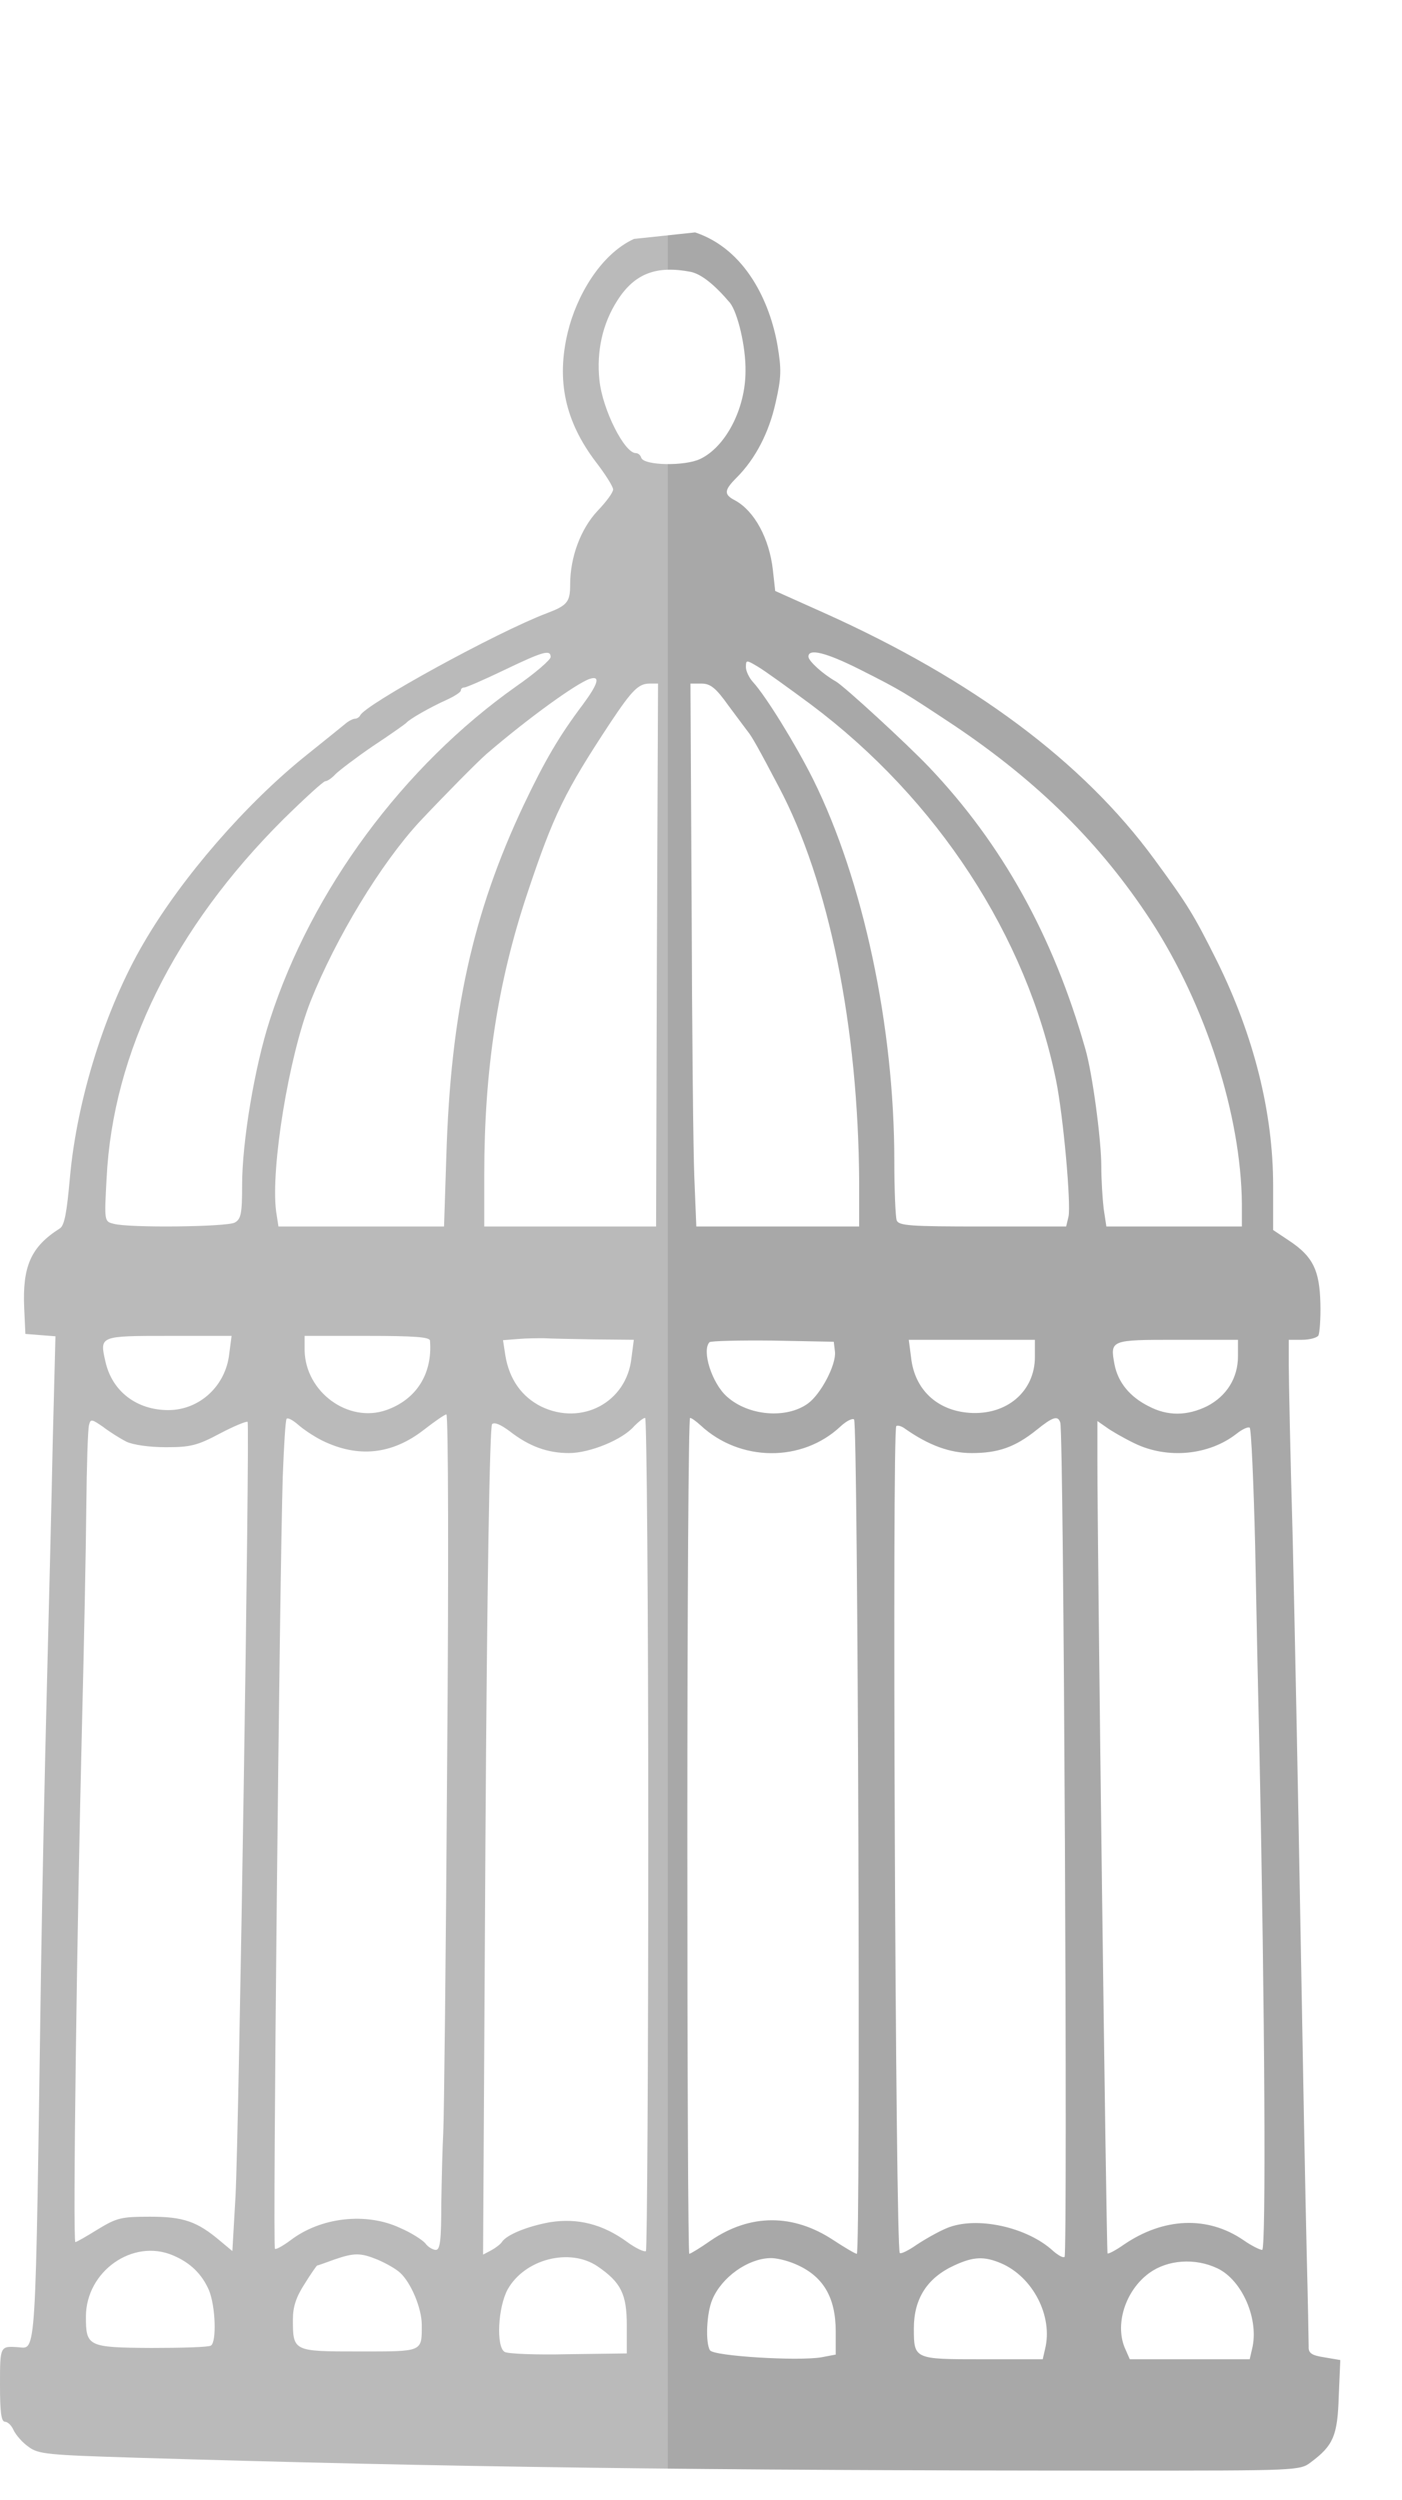 <?xml version="1.0" encoding="utf-8"?>
<!-- Generator: Adobe Illustrator 16.0.0, SVG Export Plug-In . SVG Version: 6.00 Build 0)  -->
<!DOCTYPE svg PUBLIC "-//W3C//DTD SVG 1.1//EN" "http://www.w3.org/Graphics/SVG/1.1/DTD/svg11.dtd">
<svg version="1.1" id="Layer_1" xmlns="http://www.w3.org/2000/svg" xmlns:xlink="http://www.w3.org/1999/xlink" x="0px" y="0px"
	 width="359px" height="640px" viewBox="0 0 359 640" enable-background="new 0 0 359 640" xml:space="preserve">
<g transform="translate(0,640) scale(0.1,-0.1)">
	<path fill="#BABABA" d="M1623.325,5788.33c-86.67-40-147.324-147.329-169.326-238.33c-30-123.999-6.997-228.999,72.002-332.998
		c23.999-31.001,43.999-63.003,43.999-70c0-8.003-17.998-32.002-40-55c-42.998-46.001-70-118.003-70-188.003
		c0-45-7.002-53.999-60-73.999c-127.002-47.998-467.998-235-477.998-262.002c-2.002-3.999-8.003-7.998-13.003-7.998
		s-16.997-6.001-26.001-13.999c-10-8.003-53.999-43.999-97.998-78.999c-155-124.004-320-314.004-417.002-481.001
		C270,3818.999,197.002,3586.001,178.999,3385c-7.998-90-13.999-122.998-26.001-130c-73.999-47.002-95.996-97.002-90.996-205
		L65,2985l37.998-2.998l39.004-2.998L135,2707.002c-2.998-150-10-432.002-15-627.002s-12.002-520.996-15-725
		C90,337.998,93.999,387.998,45,390.996C0,394.004,0,392.998,0,295c0-70,2.998-95,12.998-95C20,200,30,190,35,177.998
		c6.001-12.002,22.002-30.996,37.998-42.002c25-18.994,48.003-20.996,275-27.998C1138.999,84.004,1793.999,75,2872.002,75
		c445.996,0,457.002,0,483.994,20.996c58.008,43.008,69.004,68.008,72.002,169.004l4.004,92.998L3390.996,365
		c-32.998,5-40.996,10.996-40,27.998c0,12.002-1.992,119.004-5,237.002c-2.998,117.998-10,494.004-15.996,835s-15,790.996-20,1000
		c-5.996,209.004-10,407.998-10,442.002V2970h34.004c18.994,0,37.998,5,41.992,10.996c3.008,6.006,6.006,43.008,5,82.002
		c-1.992,85-18.994,120-78.994,160L3260,3251.001V3365c0,186.001-49.004,382.998-144.004,575c-60,120-75,143.999-160,260
		c-182.998,250-465,460-845.996,631.001l-125,56.001l-5.996,53.999c-9.004,80-47.002,151.001-97.002,177.998
		c-29.004,15-27.998,26.001,3.994,58.003c48.008,47.998,83.008,115,100,191.997c15,65,15,86.001,5,146.001
		c-18.994,110-81.006,246.665-211.006,289.995 M1768.999,5703.999c27.002-6.001,60.005-31.997,100.005-78.999
		c20-25,40.996-112.998,40-175c0-97.002-51.006-193.999-116.006-225c-40-18.999-143.999-17.002-150.996,2.998
		C1640,5235,1633.999,5240,1627.998,5240c-28.999,0-85,111.001-92.998,186.001s7.998,146.001,46.001,205
		C1625,5700,1681.001,5721.001,1768.999,5703.999z M1410,4717.998c0-6.997-38.999-40.996-87.998-75
		c-290-205-524.004-521.997-631.001-853.999c-38.999-120-71.001-311.997-71.001-421.997c0-75-2.998-88.003-18.999-97.002
		c-21.001-11.001-271.001-13.999-310-2.998c-23.999,5.996-23.999,5.996-18.003,116.997c16.001,322.002,173.003,640,453.003,918.999
		C780,4356.001,827.998,4400,832.998,4400s17.002,7.998,26.001,17.998C867.998,4427.002,911.001,4460,955,4490
		c43.999,28.999,82.002,56.001,85,58.999c7.998,10,62.998,41.001,102.998,58.999c20,9.004,37.002,20,37.002,24.004
		c0,5,3.999,7.998,8.999,7.998s51.001,20,103.003,45C1390,4732.002,1410,4737.998,1410,4717.998z M2200,4687.002
		c109.004-55,112.998-58.003,242.998-144.004c216.006-145,376.006-303.999,504.004-500c140.996-216.997,230.996-498.999,232.998-725
		V3260h-174.004h-172.998l-7.002,46.001c-2.998,26.001-5.996,73.999-5.996,107.998c0,68.003-22.998,240-40.996,301.001
		c-82.002,288.999-213.008,523.999-399.004,720c-57.998,61.001-215.996,206.001-239.004,220
		c-33.994,18.999-70.996,52.998-70.996,63.999C2070,4741.001,2115.996,4728.999,2200,4687.002z M2077.002,4596.001
		C2400,4353.999,2629.004,4002.998,2704.004,3635c18.994-92.998,38.994-320,31.992-350l-5.996-25h-214.004
		c-185.996,0-215,2.002-220,16.001c-2.998,8.999-5.996,76.997-5.996,151.997c0,345-80,719.004-207.998,977.002
		c-45,90-121.006,212.998-154.004,248.999c-10,11.001-17.998,28.003-17.998,38.003c0,18.999,0.996,18.999,30.996,0.996
		C1957.998,4682.998,2019.004,4638.999,2077.002,4596.001z M1492.998,4597.002c-60.996-81.001-97.998-144.004-152.998-260
		c-128.999-274.004-186.001-530-197.002-894.004L1137.002,3260H925H712.998l-5.996,38.999
		c-14.004,110,31.997,393.999,87.998,537.002c65,162.998,180,352.998,280,461.001c66.001,70,146.001,150.996,171.001,172.998
		C1352.002,4561.001,1475,4650,1510,4662.002C1537.998,4671.001,1532.002,4650,1492.998,4597.002z M1682.002,3955L1680,3260h-220
		h-220v132.998c0,267.002,33.999,491.001,110,719.004c67.998,203.999,97.002,261.997,212.998,437.998
		c56.001,83.999,72.002,100,101.001,100H1685L1682.002,3955z M1865,4593.999c22.002-30,45-60,50-66.997
		c10-12.002,27.002-42.002,79.004-141.001C2122.998,4142.998,2197.998,3770,2200,3372.998V3260h-207.998h-209.004l-5,122.998
		c-2.998,67.002-5.996,380-6.997,695L1767.998,4650h28.003C1819.004,4650,1832.998,4638.999,1865,4593.999z M587.002,2934.004
		C577.998,2852.002,511.001,2790,431.001,2790C350,2790,287.002,2837.998,270,2914.004C255,2980,253.999,2980,432.002,2980h160.996
		L587.002,2934.004z M1101.001,2967.998c6.997-85-35-150.996-112.002-177.998c-96.997-34.004-206.997,45.996-208.999,152.998V2980
		h160C1061.001,2980,1100,2977.002,1101.001,2967.998z M1521.001,2970.996l101.997-0.996l-5.996-45.996
		c-12.002-114.004-127.002-175-231.001-125c-50,25-82.002,70-92.002,130.996l-6.001,39.004l38.003,2.998
		c21.997,2.002,51.001,2.002,66.997,2.002C1407.998,2972.998,1466.001,2972.002,1521.001,2970.996z M2137.998,2940
		c4.004-32.998-35.996-109.004-68.994-132.998c-55-40-152.002-32.002-207.002,17.002c-39.004,33.994-66.001,118.994-45,140
		c3.994,2.998,77.002,5,162.002,3.994L2135,2965L2137.998,2940z M2650,2925.996c0-87.998-72.002-150-167.998-142.998
		c-82.998,6.006-140,60-149.004,141.006l-5.996,45.996h162.002H2650V2925.996z M3170,2927.998
		c0-55.996-29.004-102.002-79.004-127.998c-50.996-25-100.996-25.996-150,0c-47.998,24.004-77.998,60.996-86.992,105.996
		C2842.002,2970,2842.998,2970,3015,2970h155V2927.998z M1145,1892.998c-2.998-488.994-7.998-917.002-10-952.998
		c-2.002-35.996-3.999-117.998-5-182.002C1130,665,1127.002,640,1116.001,640c-7.002,0-20,7.002-27.002,17.002
		c-7.998,8.994-36.001,27.002-63.999,38.994c-87.002,41.006-203.999,28.008-282.002-31.992C723.999,650,706.001,640,703.999,642.998
		c-6.001,5,12.002,1717.002,20,1976.006c3.003,78.994,7.002,145.996,10,148.994c3.999,2.998,16.001-3.994,28.999-15
		c12.002-10.996,40-30,62.002-40.996c92.002-45,178.999-36.006,261.001,27.998c26.997,20.996,52.998,39.004,56.997,39.004
		C1147.998,2780,1148.999,2380.996,1145,1892.998z M323.999,2709.004C341.001,2700.996,382.002,2695,425,2695
		c62.002,0,80,4.004,137.998,35c36.001,19.004,68.003,32.002,71.001,30c6.001-7.002-21.997-1817.002-31.001-1984.004L595,637.002
		l-30,25C505,712.998,470,725,383.999,725c-73.999,0-85-2.998-132.998-32.002C222.002,675,196.001,660,192.998,660
		c-6.997,0,4.004,805,17.002,1325c5,197.998,10,447.998,11.001,555s3.999,202.998,6.997,212.002c4.004,15.996,7.002,15,36.001-5
		C281.001,2734.004,307.998,2717.002,323.999,2709.004z M1660,1707.002c0-585-2.998-1067.002-6.001-1070
		c-3.999-2.998-26.001,7.002-48.999,23.994c-62.002,45-126.001,61.006-196.001,50c-56.997-10-111.997-31.992-123.999-50.996
		c-2.998-5-16.001-15-27.002-20.996l-20.996-11.006l5.996,1057.998c4.004,649.004,11.001,1062.002,17.002,1068.008
		c6.001,5.996,22.002-1.006,45-18.008c50-38.994,97.002-55.996,152.002-55.996c52.998,0,136.997,34.004,166.997,69.004
		C1635,2760,1647.002,2770,1652.002,2770C1656.001,2770,1660,2290.996,1660,1707.002z M1793.999,2750.996
		c101.001-93.994,260.005-95,358.003-2.998c15,14.004,30.996,22.002,35,17.998c10-10,17.002-2135.996,7.002-2135.996
		c-4.004,0-31.006,15.996-60,35c-103.008,67.998-213.008,67.998-314.004-0.996C1792.998,645,1767.998,630,1765,630
		s-5,482.002-5,1070c0,589.004,2.998,1070,7.002,1070C1771.001,2770,1782.998,2760.996,1793.999,2750.996z M2715,2757.998
		c9.004-30,19.004-2127.002,10.996-2135.996c-3.994-2.998-15.996,3.994-28.994,15C2630,699.004,2500,727.002,2425,695.996
		c-22.002-8.994-57.002-28.994-77.998-42.998c-20-13.994-40-23.994-42.998-20.996c-11.006,10.996-20,2105.996-9.004,2117.002
		c2.998,2.998,14.004,0,22.998-7.002c60-42.002,114.004-62.002,170-62.002c67.998,0,111.006,15,166.006,59.004
		C2695.996,2772.998,2709.004,2777.002,2715,2757.998z M2905,2705c84.004-40.996,190.996-30.996,262.002,25
		c13.994,10.996,28.994,17.998,32.998,15s10-139.004,14.004-302.002c2.998-163.994,7.998-400.996,10.996-527.998
		c14.004-670.996,17.002-1275,7.002-1275c-6.006,0-27.998,10.996-47.998,25c-92.002,62.998-205,57.998-307.002-12.002
		c-20-13.994-39.004-23.994-41.006-22.002c-2.998,4.004-25.996,1790-25.996,2033.008v97.998l22.998-16.006
		C2845,2737.002,2877.998,2717.998,2905,2705z M442.998,625.996c45-18.994,74.004-47.998,92.002-88.994
		c17.002-41.006,20-132.998,5-142.002c-6.001-4.004-75-5.996-152.998-5.996C225,390,220,392.998,220,469.004
		C220,585,340,670,442.998,625.996z M967.002,615c20.996-9.004,45.996-22.998,56.997-32.998c28.003-25,56.001-91.006,56.001-134.004
		c0-70,3.999-67.998-161.001-67.998C751.001,380,750,380,750,462.002c0,32.002,7.998,57.002,30,90.996
		C796.001,579.004,811.001,600,812.002,600c1.997,0,20.996,7.002,42.998,15C907.002,632.998,922.998,632.998,967.002,615z
		 M1530,597.998c60-40.996,75-70.996,75-150.996V375l-150-2.002c-82.002-2.002-156.001,1.006-162.998,6.006
		C1270,392.998,1275,492.998,1300,539.004C1343.999,617.002,1458.999,645.996,1530,597.998z M2035.996,604.004
		C2107.002,574.004,2140,520,2140,430.996v-58.994L2102.998,365c-60-10-275.996,2.998-285,17.998c-12.002,19.004-8.994,95,6.006,130
		c23.994,57.002,90,104.004,146.992,106.006C1985.996,620,2015,612.998,2035.996,604.004z M2562.998,605.996
		c82.002-35,134.004-135.996,112.998-220L2670,360h-155c-174.004,0-175,0-175,79.004c0,75.996,34.004,130,105,161.992
		C2492.998,622.998,2520,624.004,2562.998,605.996z M3117.002,592.998c63.994-30,107.998-132.002,88.994-207.002L3200,360h-154.004
		h-152.998l-10.996,25c-29.004,62.002-1.006,150.996,60.996,195.996C2990,615,3060,620,3117.002,592.998z"/>
</g>
<path opacity="0.1" fill="#050000" d="M339.1,603.5c-3.3-0.5-4.1-1.1-4-2.8c0-1.2-0.199-11.9-0.5-23.7c-0.3-11.8-1-49.4-1.6-83.5
	s-1.5-79.1-2-100c-0.6-20.9-1-40.8-1-44.2V343h3.4c1.899,0,3.8-0.5,4.199-1.1c0.301-0.601,0.601-4.301,0.5-8.2
	c-0.199-8.5-1.899-12-7.899-16l-4.2-2.8v-11.4c0-18.6-4.9-38.3-14.4-57.5c-6-12-7.5-14.4-16-26c-18.3-25-46.5-46-84.6-63.1
	l-12.5-5.6l-0.6-5.4c-0.9-8-4.7-15.1-9.7-17.8c-2.9-1.5-2.8-2.6,0.399-5.8c4.801-4.8,8.301-11.5,10-19.2c1.5-6.5,1.5-8.6,0.5-14.6
	c-1.899-11-8.101-24.667-21.101-29L171,60.245v8.808c1.796-0.052,3.751,0.132,5.9,0.547c2.7,0.6,6,3.2,10,7.9c2,2.5,4.1,11.3,4,17.5
	c0,9.7-5.101,19.4-11.601,22.5c-1.899,0.902-5.239,1.33-8.3,1.317v513.176c34.122,0.352,71.527,0.507,116.2,0.507
	c44.6,0,45.7,0,48.399-2.1c5.801-4.301,6.9-6.801,7.2-16.9l0.4-9.3L339.1,603.5z M214,602.8l-3.7,0.7c-6,1-27.6-0.3-28.5-1.8
	c-1.2-1.9-0.899-9.5,0.601-13c2.399-5.7,9-10.4,14.699-10.601c1.5-0.1,4.4,0.601,6.5,1.5c7.101,3,10.4,8.4,10.4,17.301V602.8z
	 M219.4,577c-0.4,0-3.101-1.6-6-3.5c-10.301-6.8-21.301-6.8-31.4,0.1c-2.7,1.9-5.2,3.4-5.5,3.4s-0.5-48.2-0.5-107
	c0-58.9,0.3-107,0.7-107c0.4,0,1.6,0.9,2.7,1.9c10.1,9.399,26,9.5,35.8,0.3c1.5-1.4,3.1-2.2,3.5-1.8
	C219.7,364.4,220.4,577,219.4,577z M181.7,343.6c0.399-0.3,7.7-0.5,16.2-0.399l15.6,0.3l0.3,2.5c0.4,3.3-3.6,10.9-6.899,13.3
	c-5.5,4-15.2,3.2-20.7-1.7C182.3,354.2,179.6,345.7,181.7,343.6z M220,314h-20.8h-20.9l-0.5-12.3c-0.3-6.7-0.6-38-0.7-69.5
	l-0.3-57.2h2.8c2.3,0,3.7,1.1,6.9,5.6c2.2,3,4.5,6,5,6.7c1,1.2,2.7,4.2,7.9,14.1C212.3,225.7,219.8,263,220,302.7V314z M267.6,601.4
	L267,604h-15.5c-17.4,0-17.5,0-17.5-7.9c0-7.6,3.4-13,10.5-16.199c4.8-2.2,7.5-2.301,11.8-0.5C264.5,582.9,269.7,593,267.6,601.4z
	 M272.6,577.8c-0.399,0.3-1.6-0.399-2.899-1.5c-6.7-6.2-19.7-9-27.2-5.899c-2.2,0.899-5.7,2.899-7.8,4.3c-2,1.399-4,2.399-4.3,2.1
	c-1.101-1.1-2-210.6-0.9-211.7c0.3-0.3,1.4,0,2.3,0.7c6,4.2,11.4,6.2,17,6.2c6.8,0,11.101-1.5,16.601-5.9
	c4.199-3.399,5.5-3.8,6.1-1.899C272.4,367.2,273.4,576.9,272.6,577.8z M232.7,343h16.2H265v4.4c0,8.8-7.2,15-16.8,14.3
	c-8.3-0.601-14-6-14.9-14.101L232.7,343z M273.6,311.5L273,314h-21.4c-18.6,0-21.5-0.2-22-1.6c-0.3-0.9-0.6-7.7-0.6-15.2
	c0-34.5-8-71.9-20.8-97.7c-4.5-9-12.101-21.3-15.4-24.9c-1-1.1-1.8-2.8-1.8-3.8c0-1.9,0.1-1.9,3.1-0.1c1.7,1,7.801,5.4,13.601,9.7
	c32.3,24.2,55.2,59.3,62.7,96.1C272.3,285.8,274.3,308.5,273.6,311.5z M238,196.5c-5.8-6.1-21.6-20.6-23.9-22
	c-3.399-1.9-7.1-5.3-7.1-6.4c0-2.2,4.6-1,13,3.2c10.9,5.5,11.3,5.8,24.3,14.4c21.601,14.5,37.601,30.4,50.4,50
	c14.1,21.7,23.1,49.9,23.3,72.5v5.8h-17.4h-17.3l-0.7-4.6c-0.3-2.6-0.6-7.4-0.6-10.8c0-6.8-2.3-24-4.1-30.1
	C269.7,239.6,256.6,216.1,238,196.5z M317,343v4.2c0,5.6-2.9,10.2-7.9,12.8c-5.1,2.5-10.1,2.6-15,0c-4.8-2.4-7.8-6.1-8.699-10.6
	c-1.2-6.4-1.101-6.4,16.1-6.4H317z M320.6,601.4L320,604h-15.4h-15.3l-1.1-2.5c-2.9-6.2-0.101-15.1,6.1-19.6
	c4.7-3.4,11.7-3.9,17.4-1.2C318.1,583.7,322.5,593.9,320.6,601.4z M323.2,576c-0.601,0-2.8-1.1-4.8-2.5c-9.2-6.3-20.5-5.8-30.7,1.2
	c-2,1.399-3.9,2.399-4.101,2.2c-0.3-0.4-2.6-179-2.6-203.301v-9.8l2.3,1.601c1.2,0.899,4.5,2.8,7.2,4.1c8.4,4.1,19.1,3.1,26.2-2.5
	c1.399-1.1,2.899-1.8,3.3-1.5s1,13.9,1.4,30.2c0.3,16.399,0.8,40.1,1.1,52.8C323.9,515.6,324.2,576,323.2,576z"/>
</svg>
